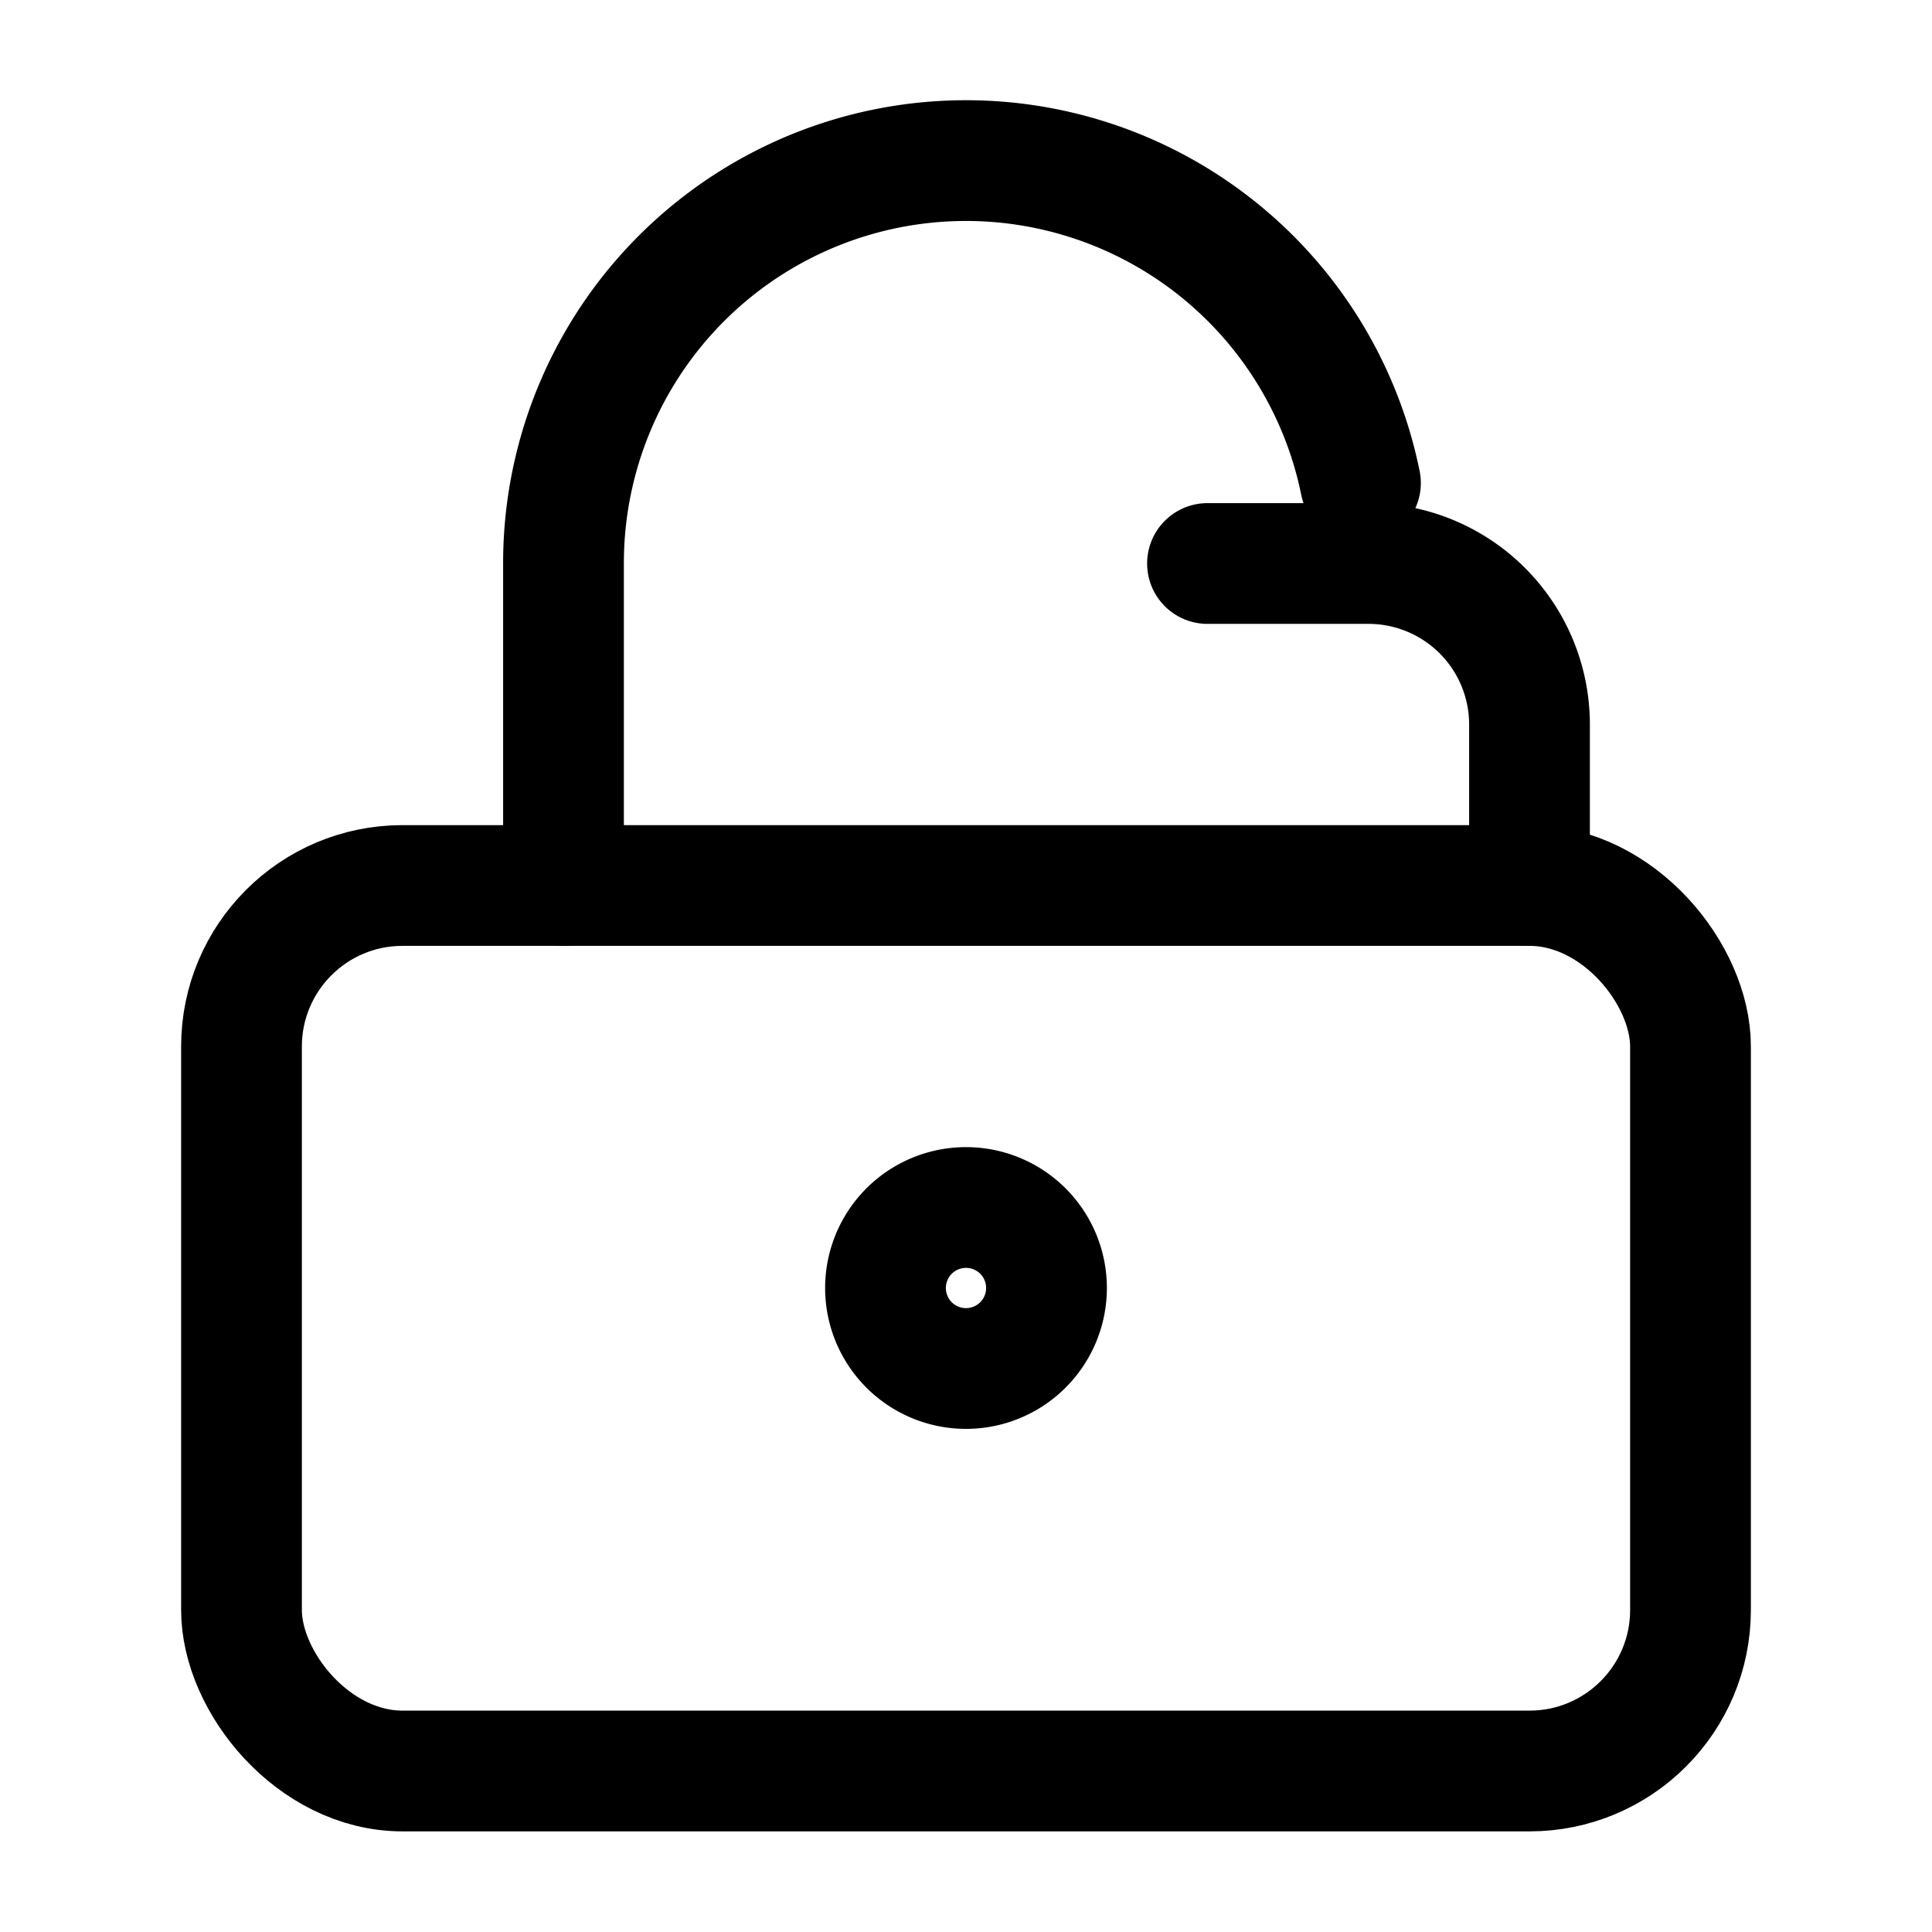 <svg xmlns="http://www.w3.org/2000/svg" viewBox="0 0 24 24" fill="none" stroke="currentColor" stroke-width="1.5" stroke-linecap="round" stroke-linejoin="round">
  <rect x="3" y="11" width="18" height="11" rx="2" ry="2"/>
  <path d="M7 11V7a5 5 0 0 1 9.9-1"/>
  <path d="M15 7h2a2 2 0 0 1 2 2v2"/>
  <path d="M12 15a1 1 0 1 0 0 2 1 1 0 0 0 0-2z"/>
</svg> 